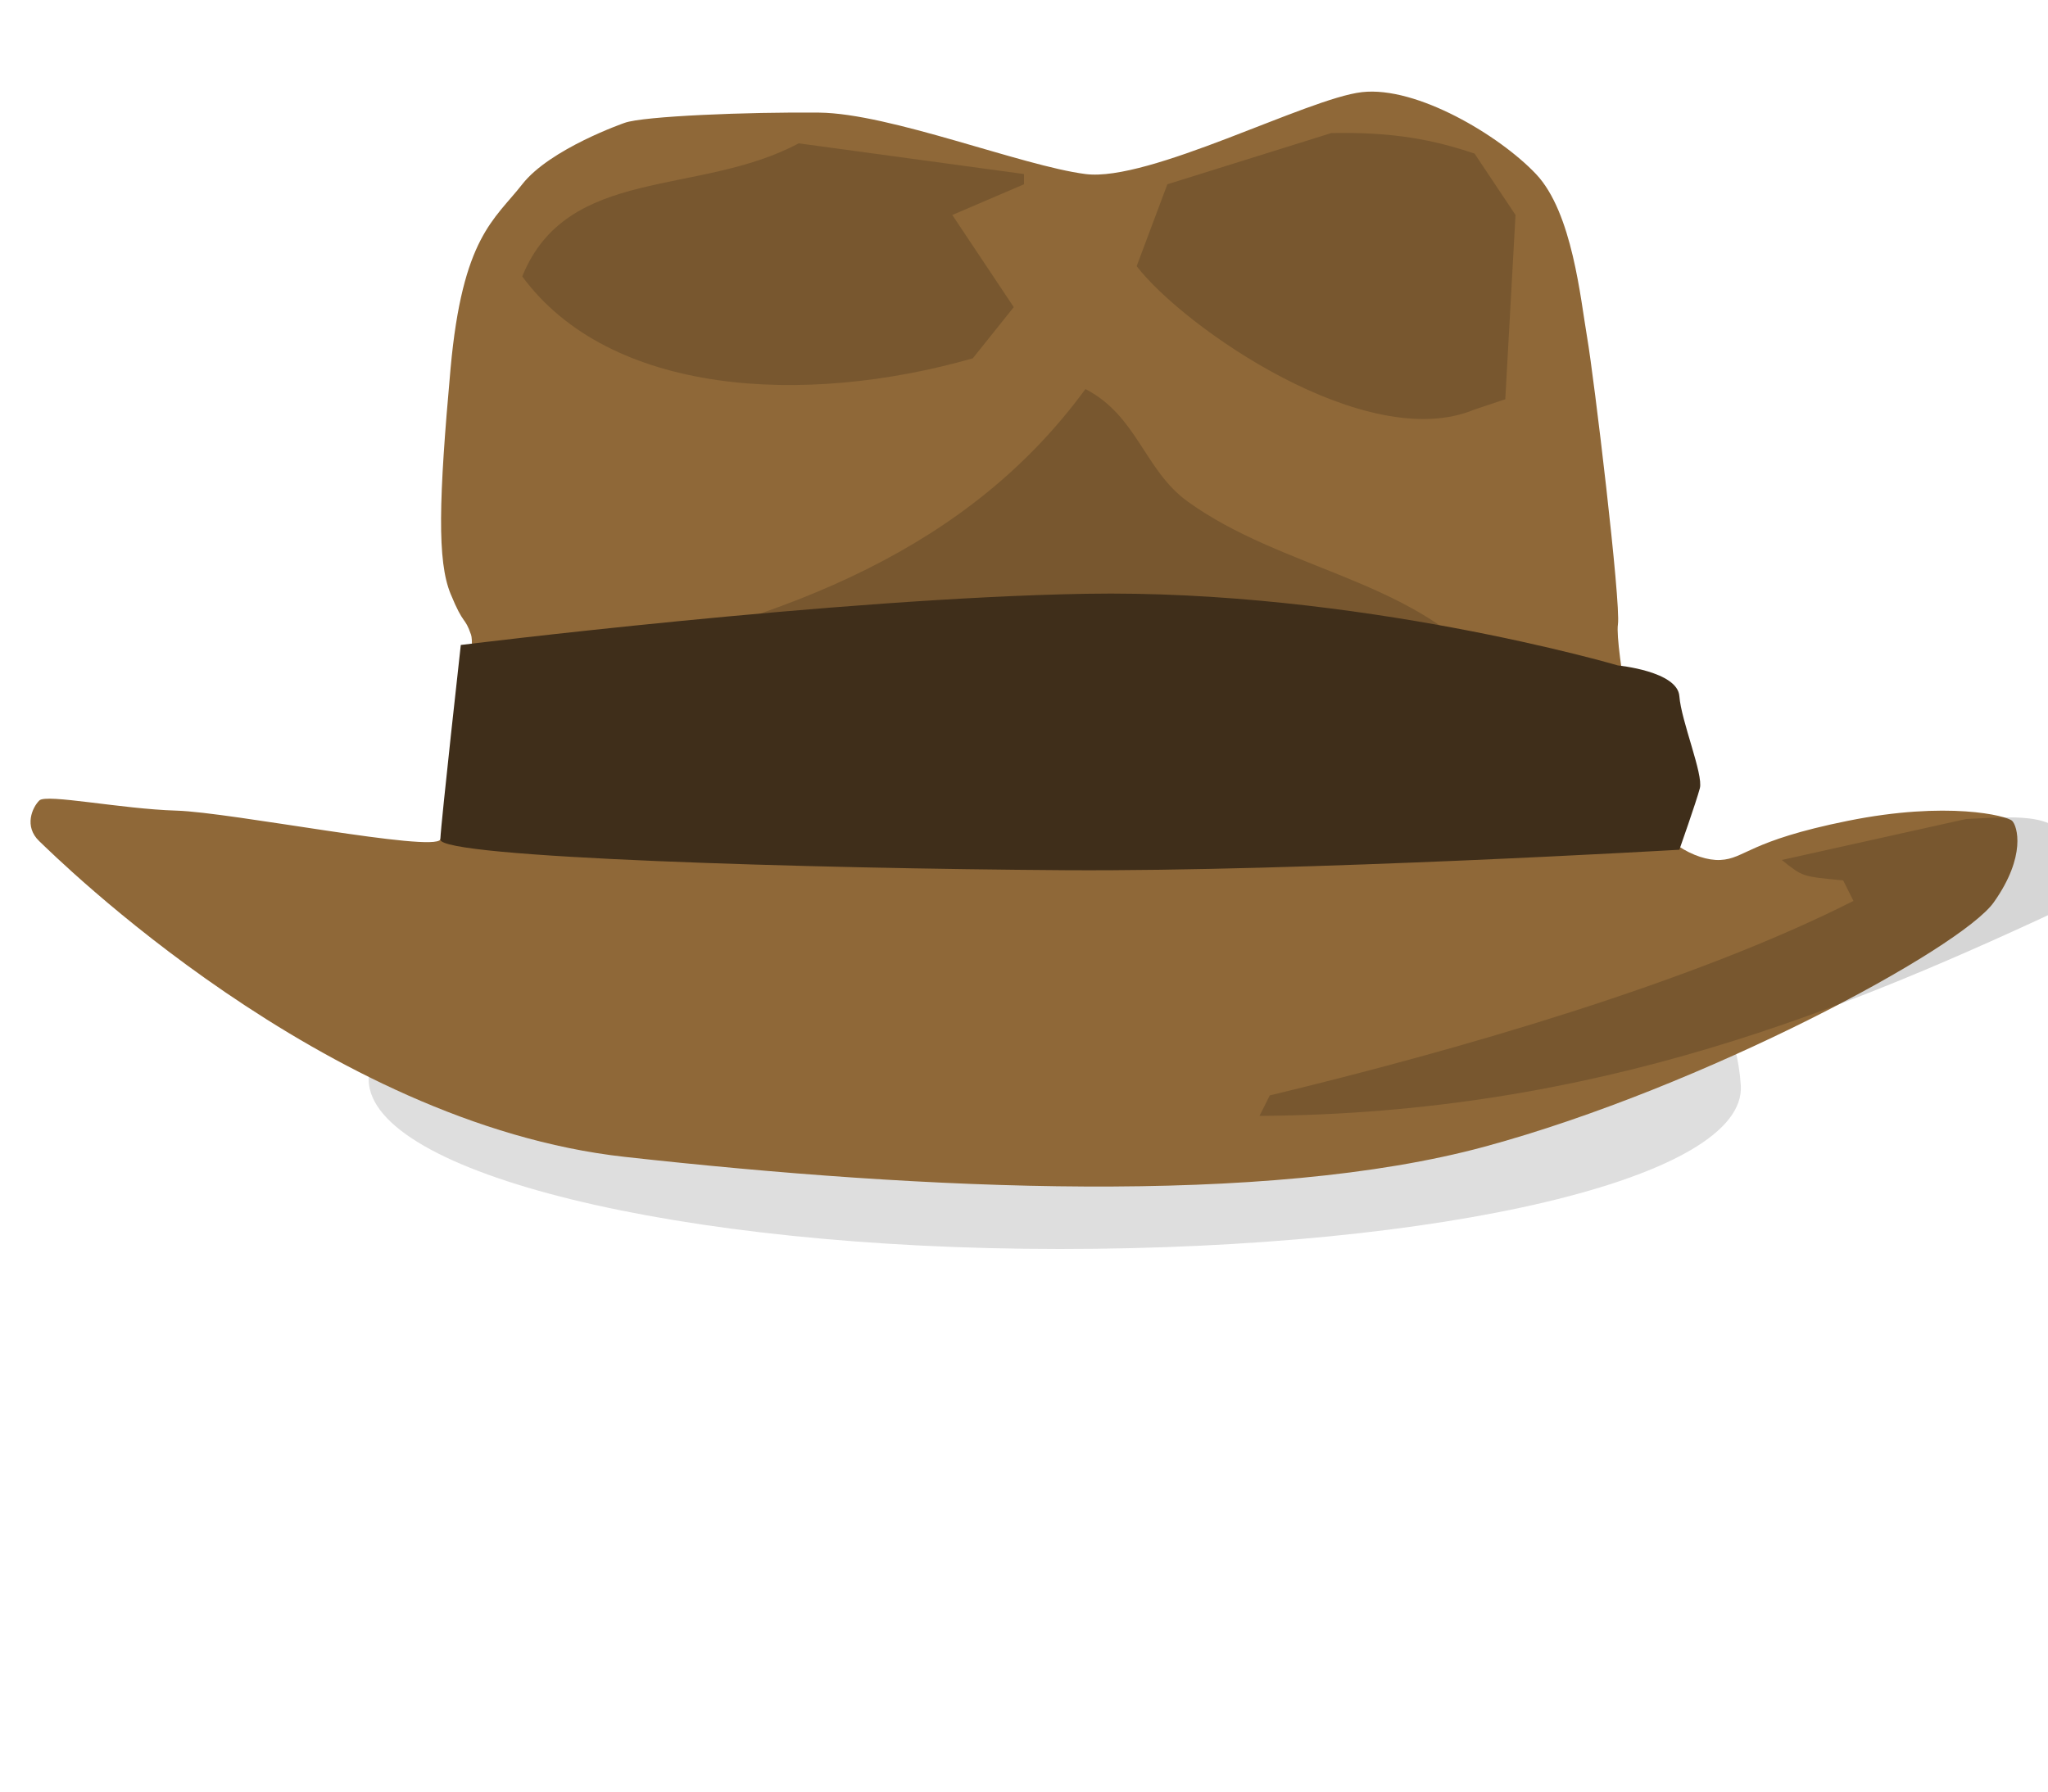 <svg version="1.2" baseProfile="tiny-ps" xmlns="http://www.w3.org/2000/svg" viewBox="0 0 200 175" width="200" height="175" style="transform:translateY(-10px);">
	<title>hat.svg</title>
	<style>
		tspan { white-space:pre }
		.shp0 { opacity: 0.129;fill: #000000 } 
		.shp1 { fill: #8f6838 } 
		.shp2 { opacity: 0.161;fill: #000000 } 
		.shp3 { fill: #3f2e1a } 
	</style>
	<path id="hatshadow" class="shp0" d="M102 76C139.28 76 168.65 86.08 170 106C170.62 115.09 140.78 122 103.5 122C66.22 122 36.22 114.61 36 105.5C35.55 86.93 64.72 76 102 76Z" />
	<path id="hat" class="shp1" d="M80 11C86.92 11.07 99.79 16.2 106 17C112.21 17.8 127.65 9.61 133 9C138.35 8.39 146.44 13.24 150 17C153.56 20.76 154.35 29.23 155 33C155.65 36.77 158.31 58.9 158 61C157.69 63.1 160.12 76.04 161 79C161.88 81.96 165.56 84.12 168 84C170.44 83.88 170.71 82.14 180.44 80.18C190.18 78.21 196 79.68 196.5 80.18C197 80.67 197.91 83.61 194.71 88.13C191.52 92.65 166.39 106.2 145 112C123.61 117.8 90.39 116.26 61 113C31.61 109.74 5.36 83.61 3.84 82.17C2.31 80.72 3.16 78.86 3.84 78.19C4.51 77.51 11.83 79.02 17.22 79.18C22.6 79.34 42.35 83.29 43 82C43.65 80.71 46.63 63.84 46 62C45.37 60.16 45.31 61.2 44 58C42.69 54.8 42.84 48.84 44 36C45.16 23.16 48.28 21.48 51 18C53.72 14.52 61 12 61 12C62.81 11.34 73.08 10.93 80 11Z" />
	<path id="band" fill-rule="evenodd" class="shp2" d="M130 13C136.22 12.87 140.07 13.69 144 15C145.33 17 146.67 19 148 21C147.67 27 147.33 33 147 39C146 39.33 145 39.67 144 40C133.45 44.42 115.6 31.96 111 26C112 23.33 113 20.67 114 18C119.33 16.33 124.67 14.67 130 13ZM78 14C85.33 15 92.67 16 100 17C100 17.33 100 17.67 100 18C97.67 19 95.33 20 93 21C95 24 97 27 99 30C97.67 31.67 96.33 33.33 95 35C78.53 39.71 59.55 38.62 51 27C55.4 16.14 68.23 19.22 78 14ZM106 38C111.1 40.65 111.73 45.92 116 49C125.11 55.57 137.81 56.63 145 65C138.67 65 132.33 65 126 65C126.33 65.67 126.67 66.33 127 67C135.67 69 144.33 71 153 73C151.66 75.76 152.37 73.29 152 76C154.67 76.33 157.33 76.67 160 77C152.77 78.48 139.04 82.84 130 79C134.94 78.76 136.47 78.29 139 76C110.45 75.95 70.57 85.97 55 77C59.33 76 63.67 75 68 74C62.67 73.33 57.33 72.67 52 72C57.67 71.33 63.33 70.67 69 70C64 69 59 68 54 67C54.33 66.33 54.67 65.67 55 65C77.33 60.55 94.77 53.35 106 38ZM192 80C198.01 79.69 200.68 79.47 203 83C203 84.67 203 86.33 203 88C180.4 98.61 156.01 108.79 123 109C123.33 108.33 123.67 107.67 124 107C142.2 102.61 165.23 95.99 181 88C180.67 87.33 180.33 86.67 180 86C175.97 85.6 176.09 85.67 174 84C180 82.67 186 81.33 192 80Z" />
	<path id="topshadows" class="shp3" d="M45 63C45 63 81.74 58.43 106 58C132.56 57.53 158 65 158 65C158 65 163.82 65.56 164 68C164.18 70.44 166.36 75.65 166 77C165.64 78.35 164 83 164 83C164 83 127.29 85.15 104 85C79.12 84.84 42.92 83.78 43 82C43.08 80.22 45 63 45 63Z" />
</svg>